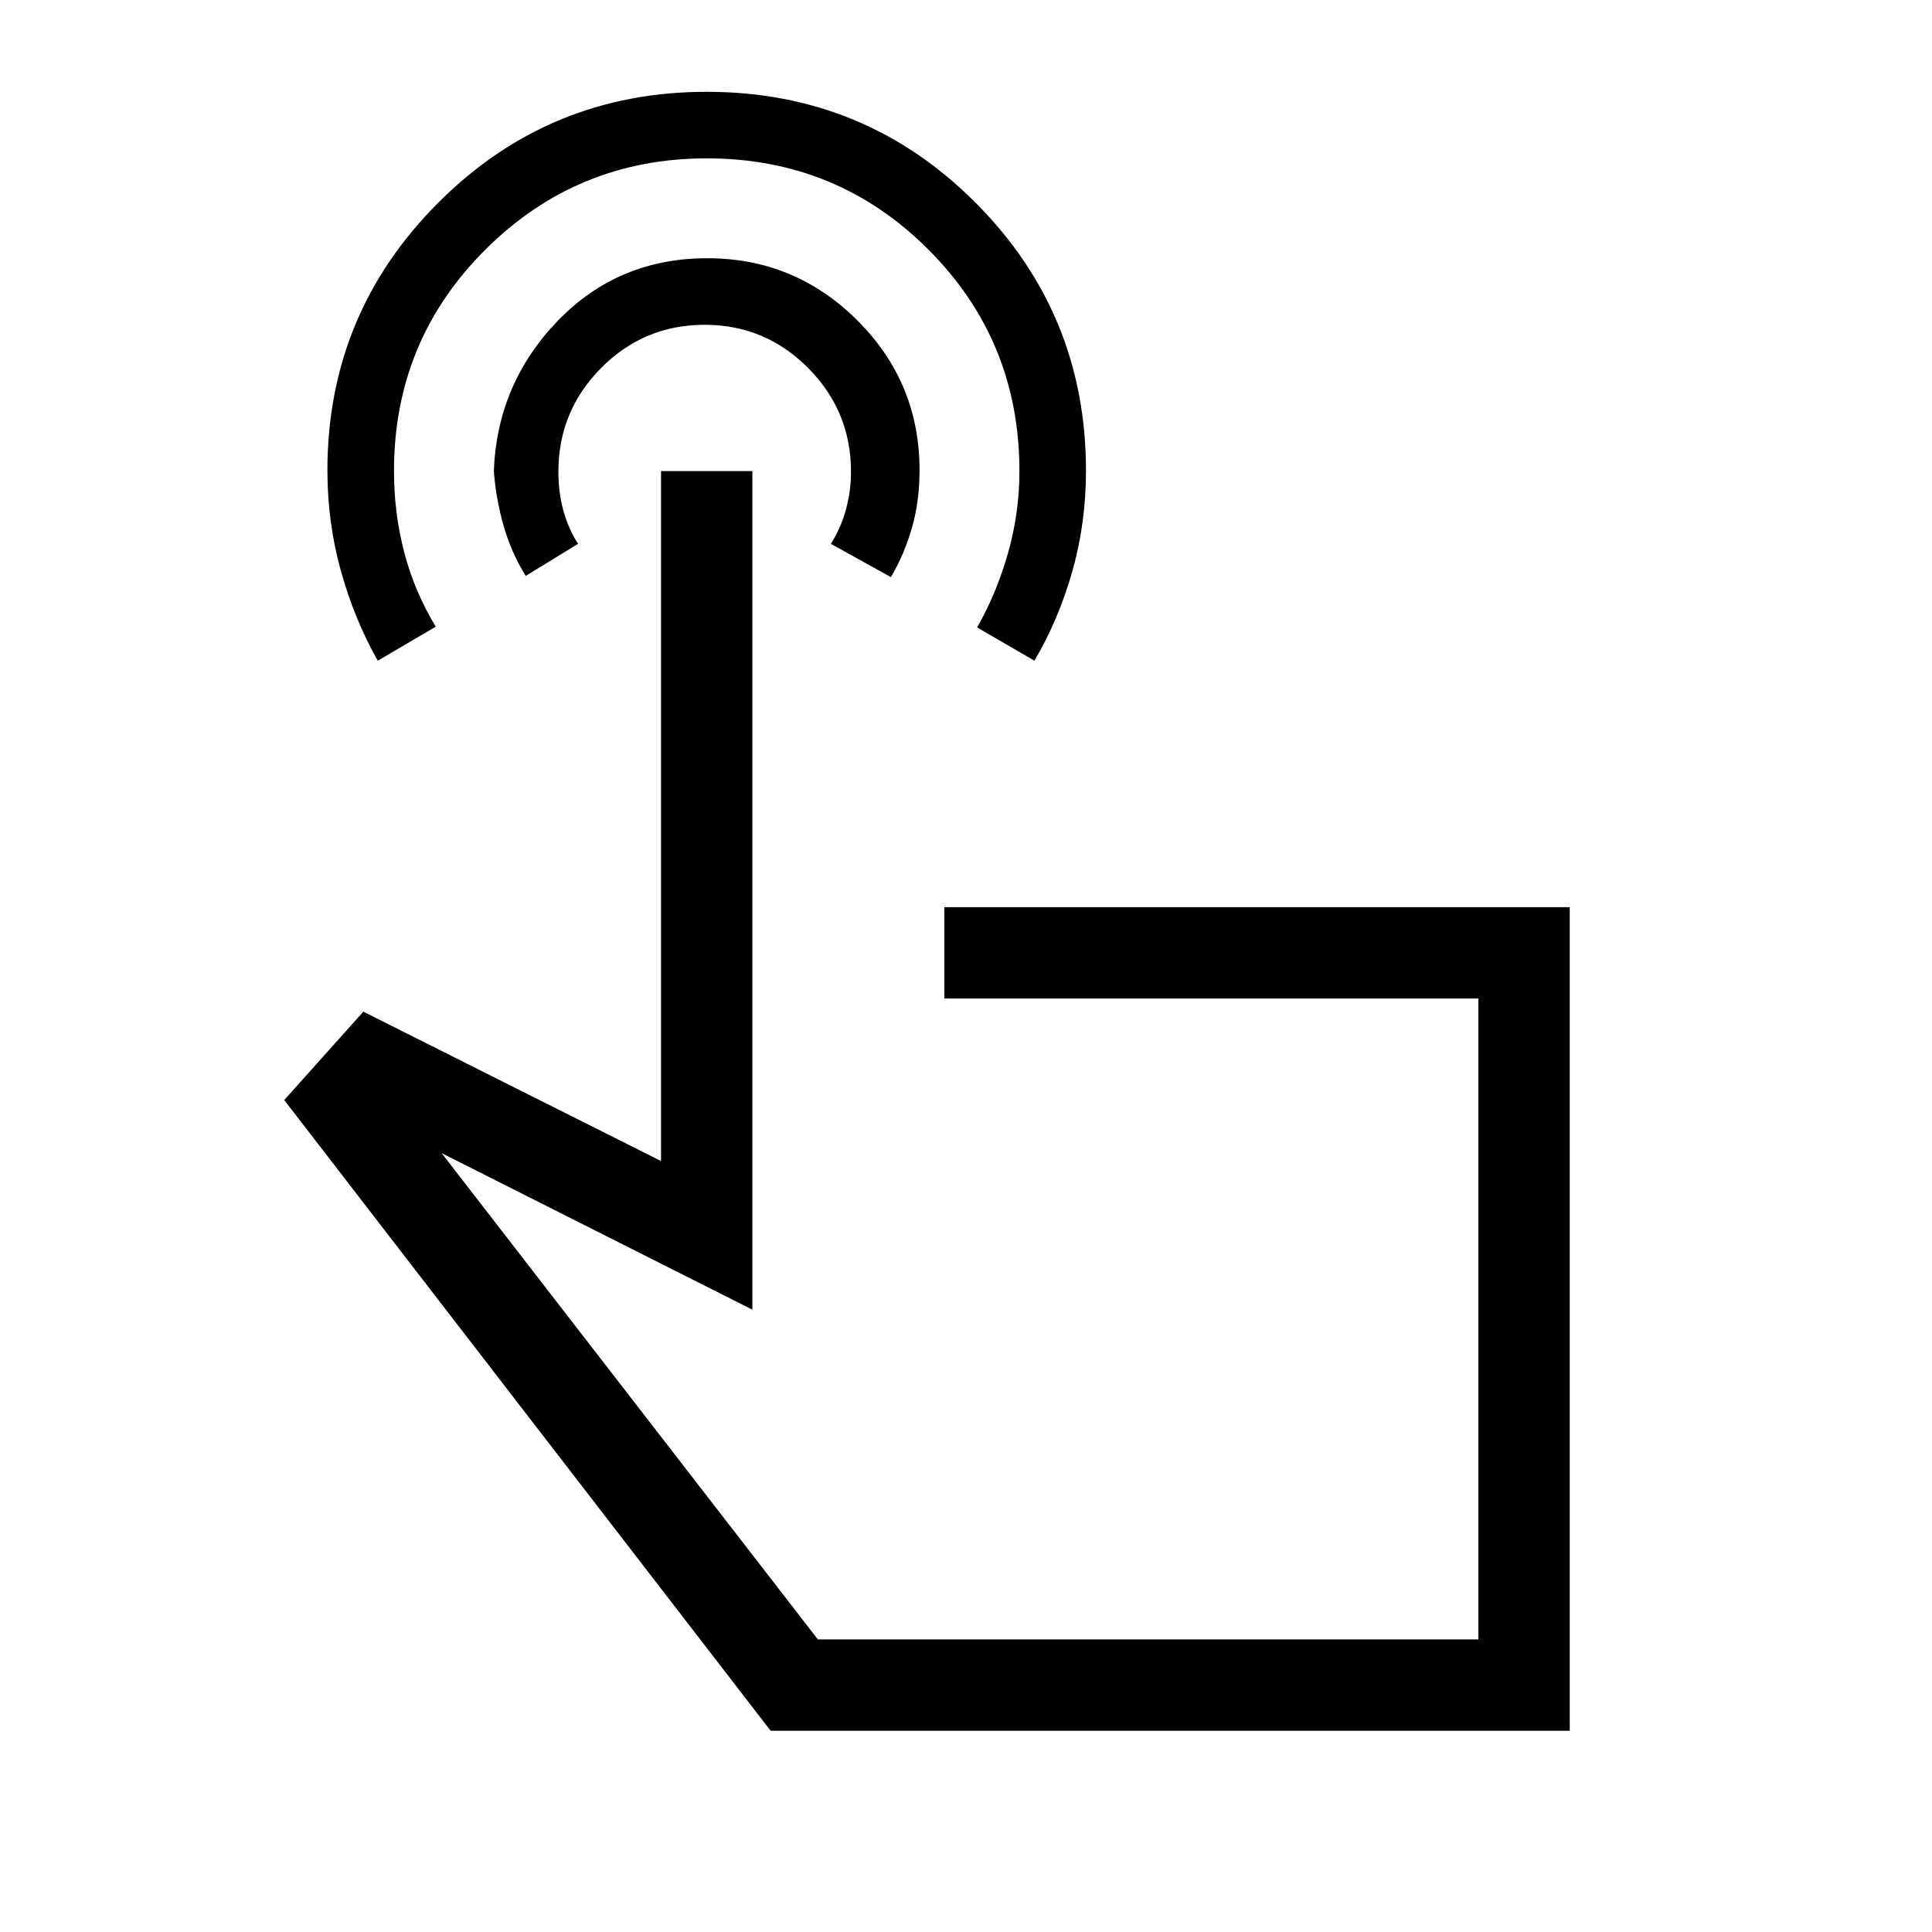 <svg xmlns="http://www.w3.org/2000/svg" height="48" viewBox="0 -960 960 960" width="48"><path d="M351.1-914.38q78.67 0 133.59 55.05 54.93 55.04 54.93 133.3 0 25.93-6.79 49.92-6.8 23.98-18.83 44.42l-28.46-16.54q9.69-17.05 15.35-36.99 5.65-19.93 5.65-40.7 0-64.84-45.27-110.11-45.26-45.28-110.09-45.28-64.45 0-109.93 45.28-45.48 45.27-45.48 110.11 0 21.19 5.19 40.75t15.58 36.56l-28.85 16.92q-11.61-20.62-18.31-44.66-6.69-24.04-6.69-49.9 0-77.9 55.07-133.02 55.06-55.11 133.34-55.11Zm.31 82.69q43.59 0 74.55 30.85 30.96 30.86 30.96 74.46 0 15.51-3.8 28.71-3.81 13.21-10.43 24.44l-29.84-16.54q5-7.91 7.5-17.08 2.5-9.17 2.5-18.74 0-30.17-21.34-51.6-21.33-21.42-51.36-21.42-30.15 0-51.42 21.42-21.27 21.43-21.27 51.6 0 10.05 2.39 19 2.38 8.94 7.38 16.82l-26 15.93q-7.23-11.62-11.04-25.04-3.8-13.43-4.8-27.04 1.61-43.36 31.67-74.57 30.07-31.2 74.35-31.2ZM780-100H382.92L141.23-413.39l39.31-43.92 147.92 74.23v-342.84h45.39v416.69L219.46-387l186.92 241.61h328.23v-318.46H469.23v-45.38H780V-100ZM570.38-304.62Z"/></svg>